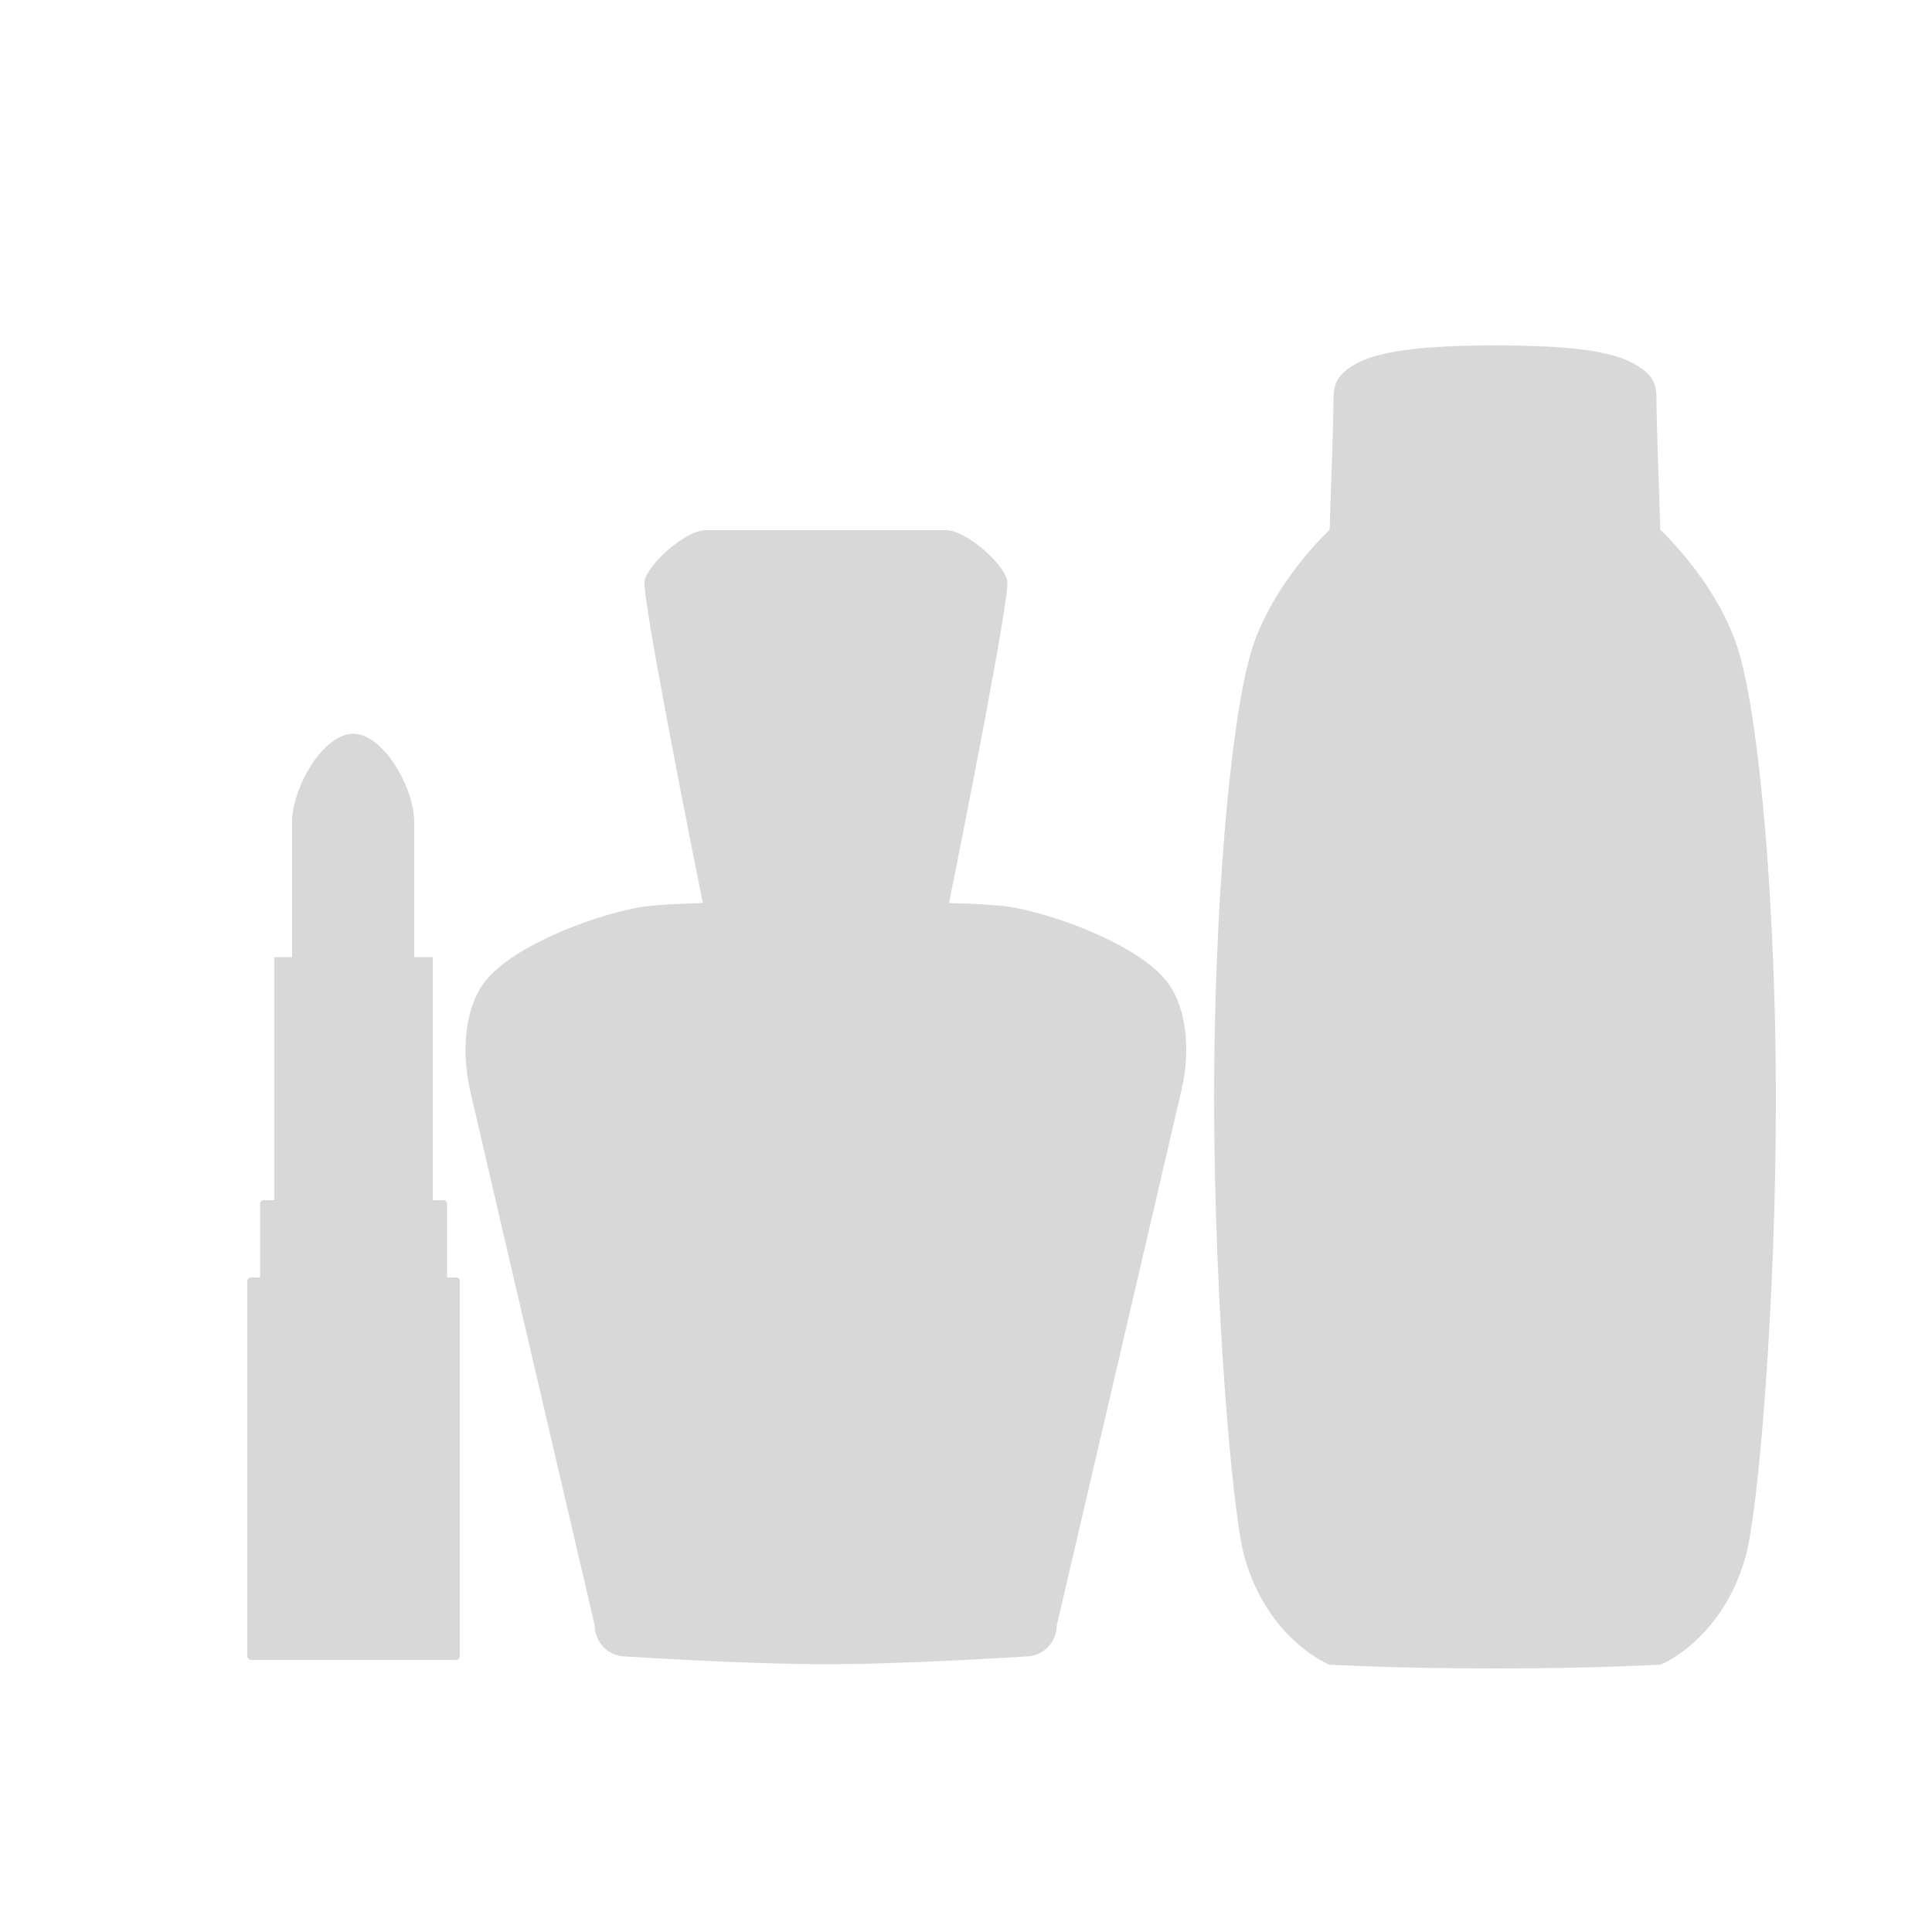 <?xml version="1.0" encoding="utf-8"?>
<!-- Generator: Adobe Illustrator 22.1.0, SVG Export Plug-In . SVG Version: 6.00 Build 0)  -->
<svg version="1.1" id="Layer_1" xmlns="http://www.w3.org/2000/svg" xmlns:xlink="http://www.w3.org/1999/xlink" x="0px" y="0px"
	 viewBox="0 0 500 500" style="enable-background:new 0 0 500 500;" xml:space="preserve">
<style type="text/css">
	.st0{fill:transparent;}
	.st1{fill:#D8D8D8;}
</style>
<g>
	<rect y="0" class="st0" width="500" height="500"/>
	<path class="st1" d="M118,330.6h-2.3v-19c0-0.6-0.4-1-1-1H112v-62.9h-4.8c0-19.8,0-33.8,0-35c0-8.7-7.9-22.8-15.8-22.8
		s-15.8,14.1-15.8,22.8c0,1.2,0,15.2,0,35H71v62.9h-2.7c-0.6,0-1,0.4-1,1v19H65c-0.6,0-1,0.5-1,1v97c0,0.6,0.5,1,1,1h3.3H71h41h2.7
		h3.3c0.6,0,1-0.5,1-1v-97C119.1,331.1,118.6,330.6,118,330.6z"/>
	<path class="st1" d="M301.4,253.3c-8.2-9.5-30-17.2-40.8-18.7c-2.5-0.4-8.3-0.7-15-0.9c3.4-16.7,15.8-79.4,15.1-83.3
		c-0.8-4.5-10.7-13.2-15.9-13.2s-56.8,0-62.1,0s-15.1,8.8-15.9,13.2c-0.7,3.9,11.7,66.6,15.1,83.3c-6.7,0.2-12.4,0.5-15,0.9
		c-10.8,1.5-32.6,9.2-40.8,18.7c-5.6,6.5-7,18.1-4.3,29.5c4.3,18.7,32.1,137.8,32.1,137.8c0,4.5,3.6,8.1,8.1,8.1c0,0,30.5,2,51.7,2
		s51.7-2,51.7-2c4.5,0,8.1-3.6,8.1-8.1c0,0,27.8-119.1,32.1-137.8C308.4,271.5,307,259.8,301.4,253.3z"/>
	<path class="st1" d="M450.1,169c-5.2-17.8-20.3-31.8-20.3-31.8h-0.1c-0.3-8.3-1-29.4-1-32.7c0-4.2,0-6.9-5.2-10
		c-6.1-3.8-17.8-5.1-36.6-5.1s-30.5,1.4-36.6,5.1c-5.1,3.1-5.2,5.8-5.2,10c0,3.4-0.7,24.4-1,32.7H344c0,0-15.1,14-20.3,31.8
		c-5.5,18.9-9.5,67.4-9.5,115.5c0.1,53.6,4.7,106.7,7.8,118.2c6,21.7,22,28.1,22,28.1s16.9,1,42.9,1s42.9-1,42.9-1s16-6.4,22-28.1
		c3.2-11.4,7.8-64.6,7.8-118.2C459.6,236.4,455.6,187.9,450.1,169z"/>
</g>
</svg>
